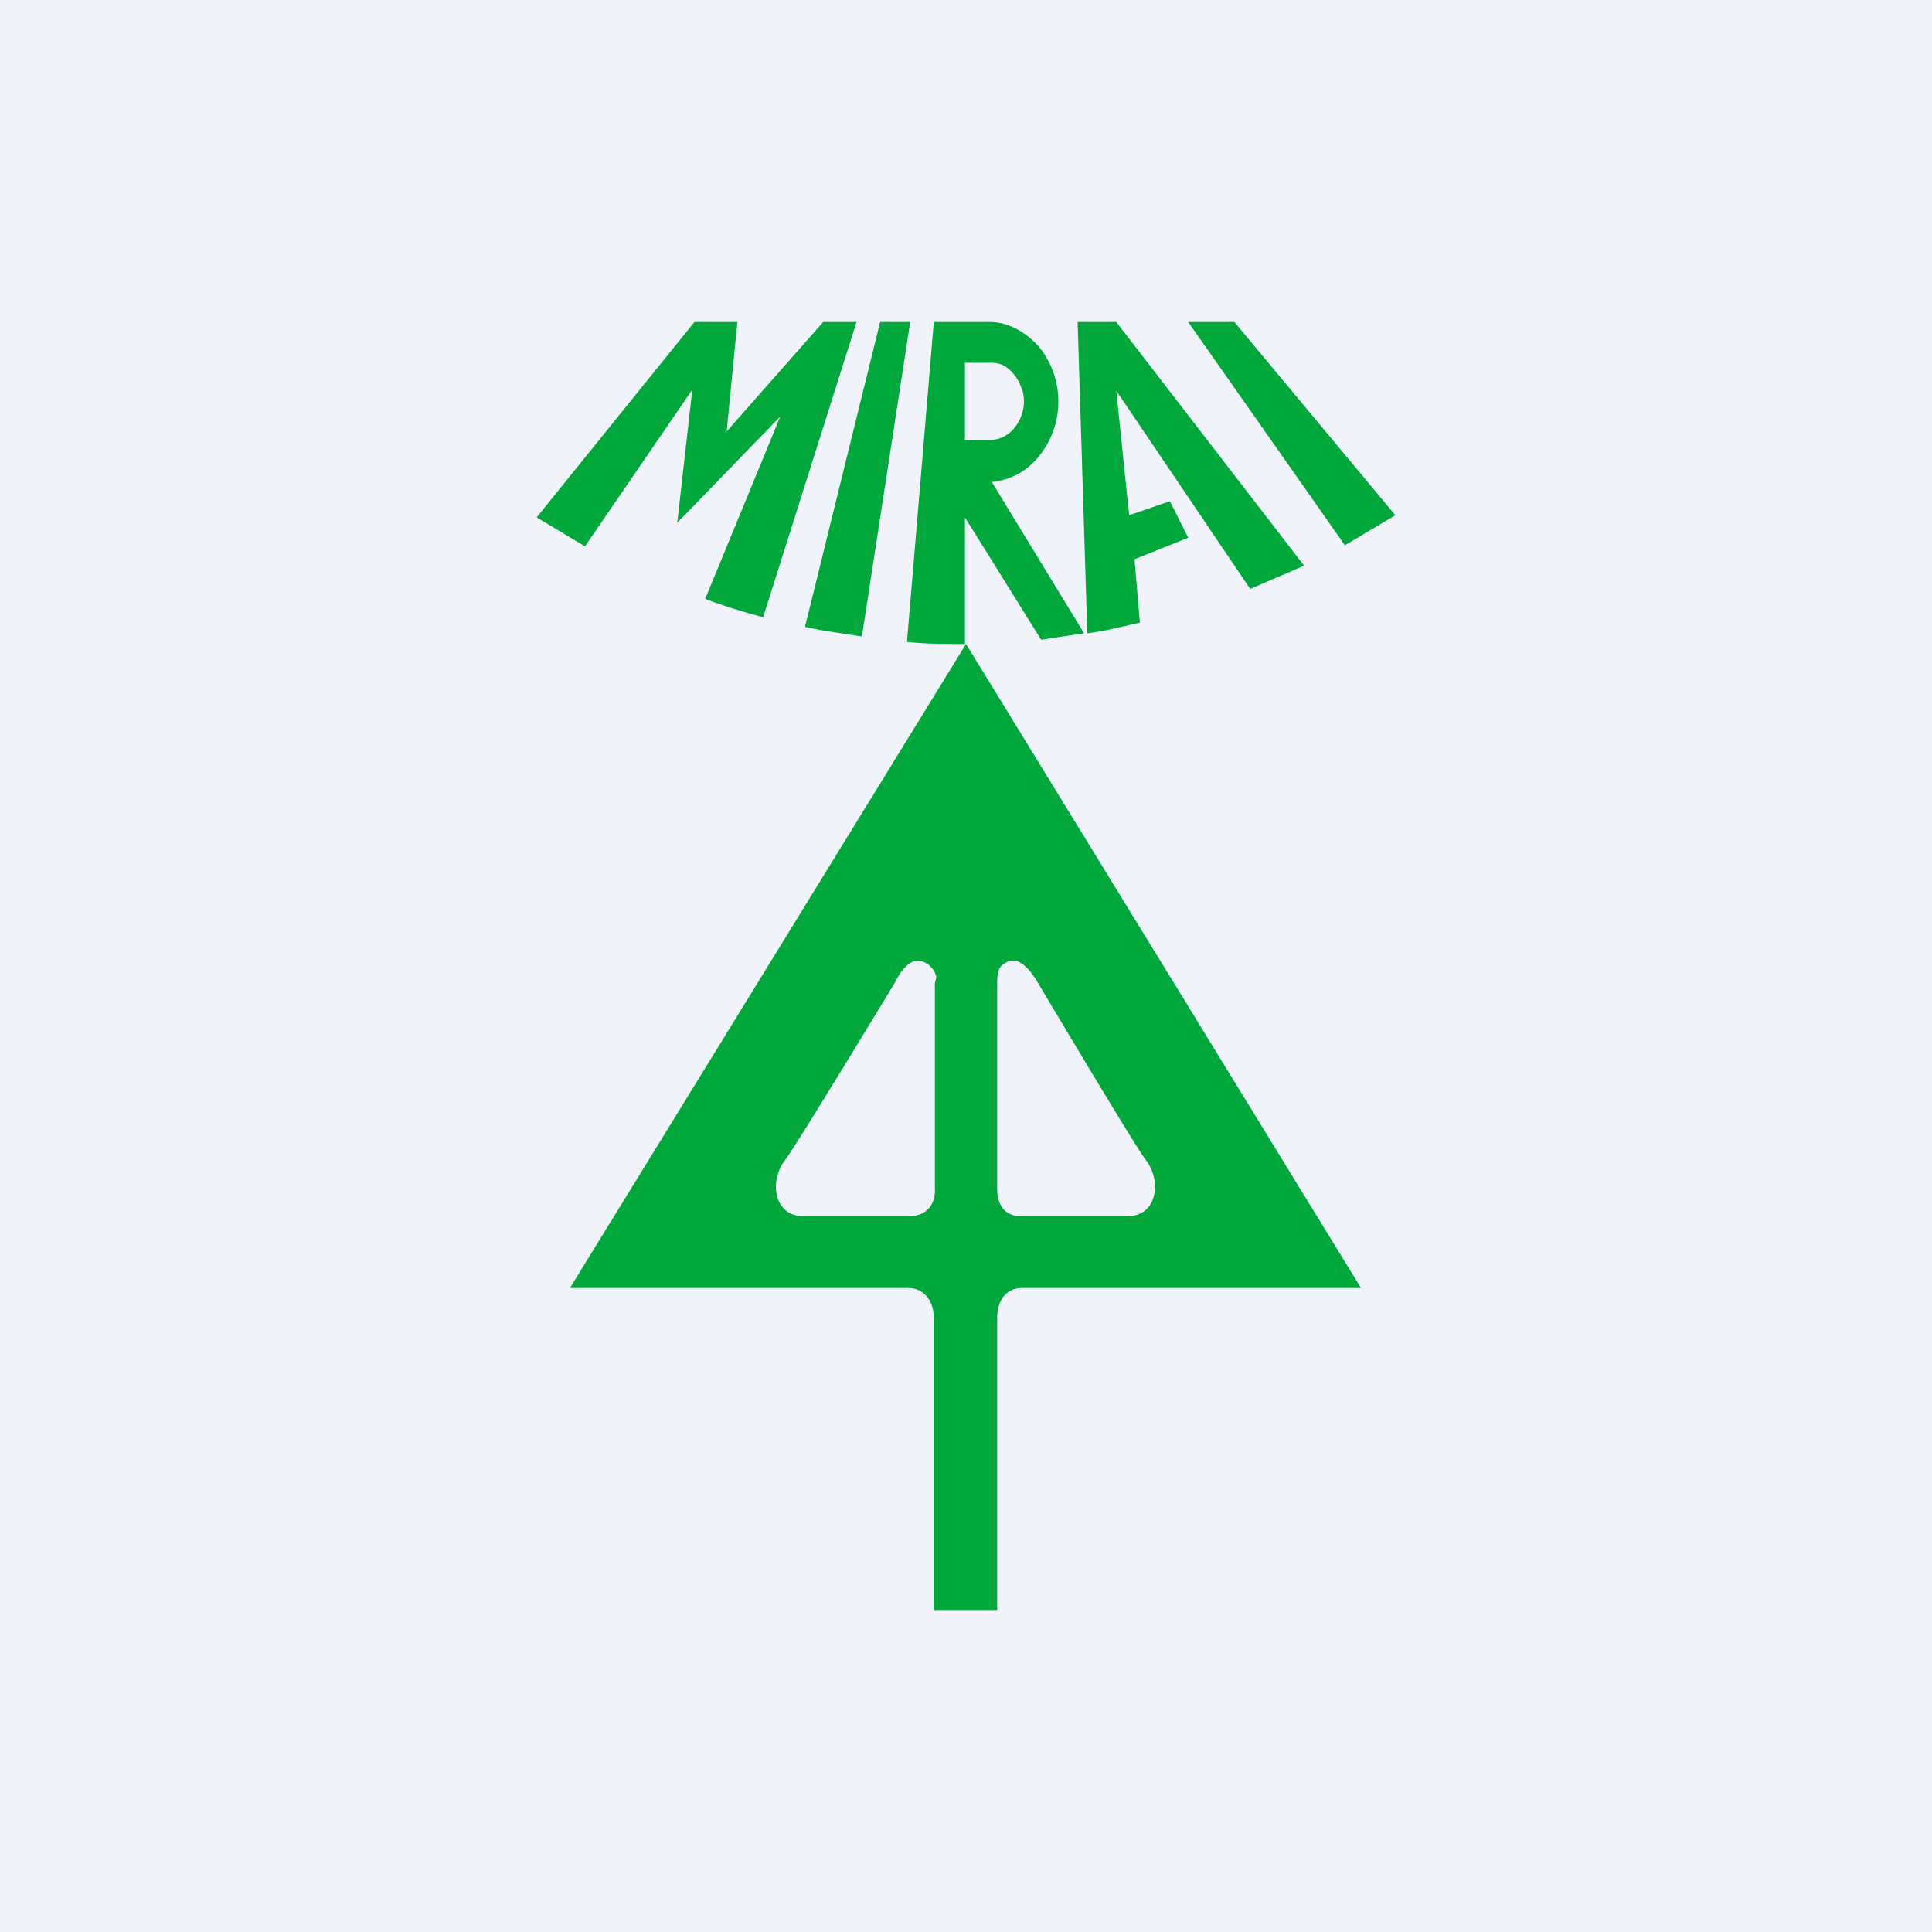 <!-- by TradingView --><svg width="18" height="18" viewBox="0 0 18 18" xmlns="http://www.w3.org/2000/svg"><path fill="#F0F3FA" d="M0 0h18v18H0z"/><path d="m7.28 3.87-.97 1 .14-1.24-1 1.46L5 4.82 6.47 3h.4l-.1 1.02.9-1.02h.31l-.87 2.75a5.6 5.6 0 0 1-.54-.17l.7-1.7Zm.22 1.97c.17.04.35.06.53.09L8.48 3H8.2l-.7 2.84Zm4.14-.35.51-.22L10.4 3h-.36l.09 2.9c.16-.02.32-.06.49-.1l-.05-.59.5-.2-.17-.34-.38.13-.12-1.16 1.25 1.85Zm.89-.41L13 4.8 11.5 3h-.43l1.46 2.08Zm-2.43.82-.4.06-.71-1.14V6c-.18 0-.37 0-.54-.02L8.7 3h.52c.17 0 .33.09.45.22a.8.8 0 0 1 .19.52.8.8 0 0 1-.18.51.63.63 0 0 1-.44.24l.86 1.41Zm-.9-1.8a.3.3 0 0 0 .24-.1.4.4 0 0 0 .1-.26c0-.05-.01-.1-.03-.14a.37.37 0 0 0-.07-.12.32.32 0 0 0-.1-.08.3.3 0 0 0-.13-.02h-.22v.72h.22Zm3.48 7.9H9.52c-.14 0-.23.11-.23.28V15H8.7v-2.72c0-.17-.1-.28-.24-.28H5.31L9 6l3.68 6ZM8.71 9.17c0-.03.02-.06.01-.08a.19.19 0 0 0-.17-.14c-.12 0-.21.2-.21.2s-.92 1.52-1.02 1.65c-.16.2-.11.53.16.53h1c.14 0 .24-.1.23-.26v-1.9Zm1.8 2.16c.27 0 .32-.33.16-.53-.1-.13-1.01-1.66-1.01-1.66s-.1-.18-.21-.19c-.03 0-.05 0-.08.02-.07.03-.08.1-.08.2v1.9c0 .17.08.26.22.26h1" fill="#00A73B"/></svg>
